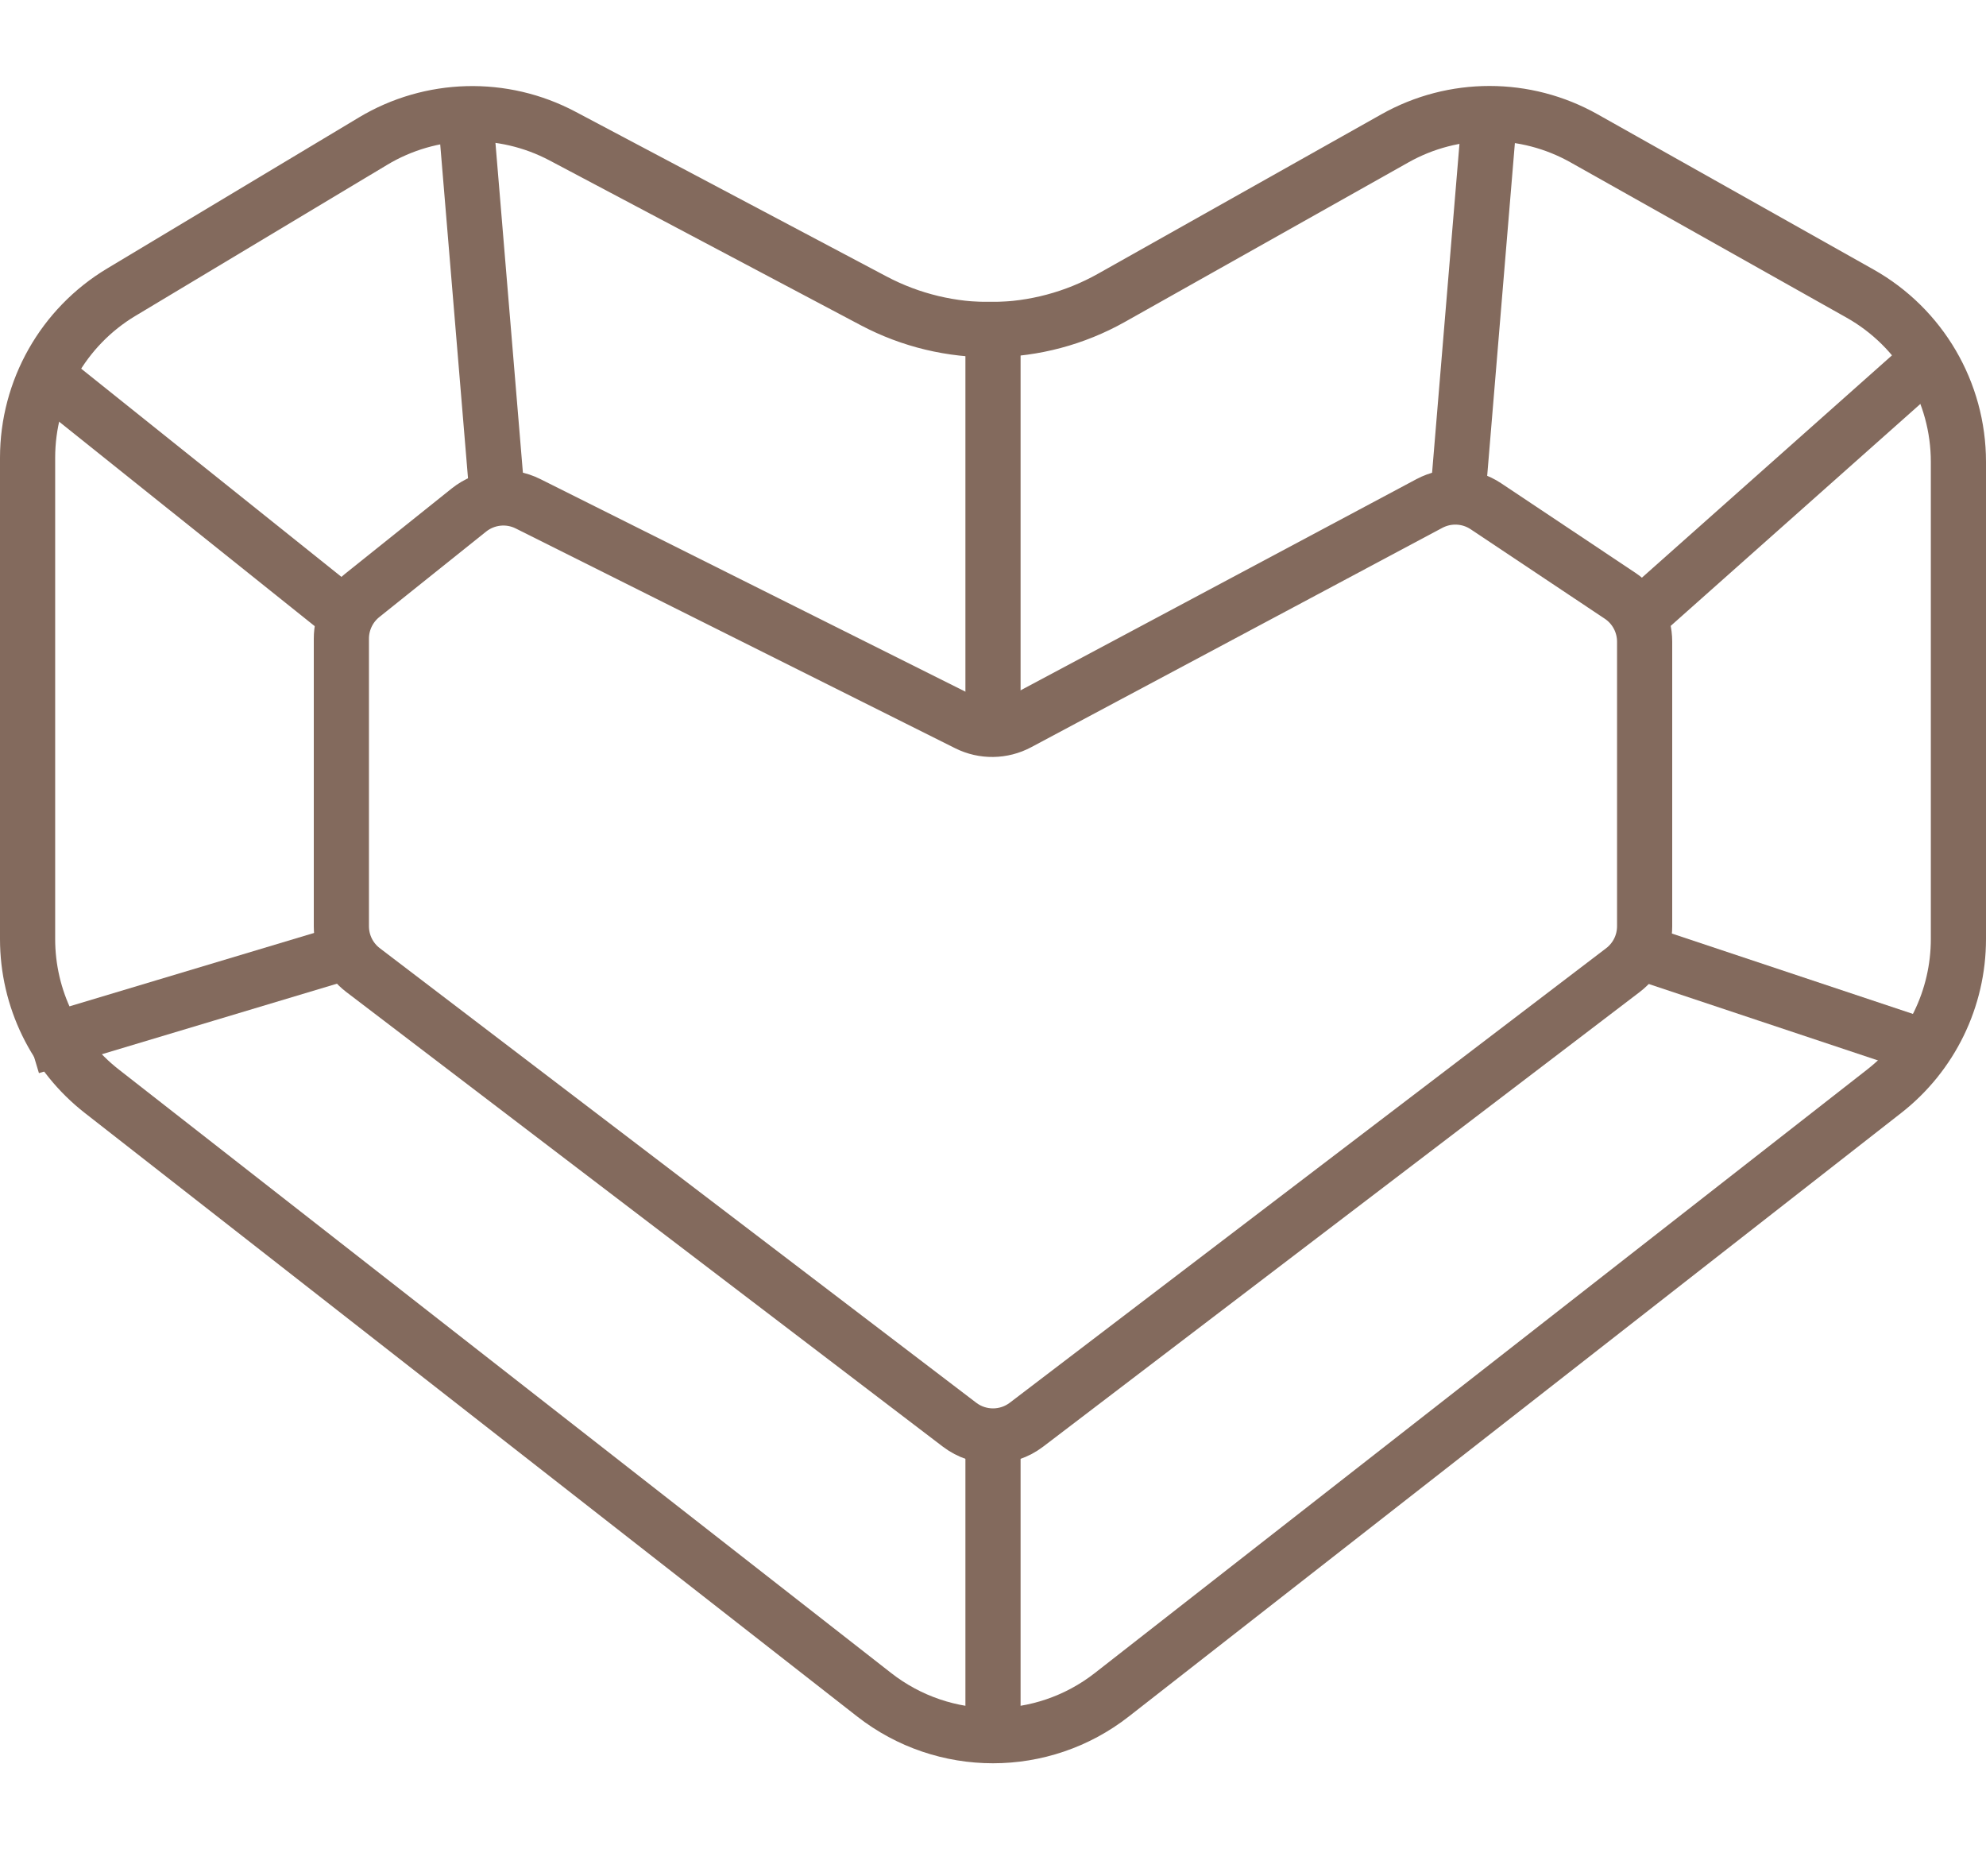 <svg width="36" height="34" viewBox="0 0 36 34" fill="none" xmlns="http://www.w3.org/2000/svg">
<path d="M20.148 5.397L25.284 2.508C26.349 1.908 27.651 1.908 28.716 2.508L33.716 5.32C34.818 5.94 35.5 7.106 35.5 8.371V17.018C35.5 18.095 35.004 19.113 34.155 19.776L20.155 30.713C18.889 31.703 17.111 31.703 15.845 30.713L1.845 19.776C0.996 19.113 0.5 18.095 0.5 17.018V8.296C0.5 7.067 1.145 5.927 2.199 5.295L6.76 2.559C7.811 1.928 9.115 1.893 10.198 2.467L15.836 5.452C17.189 6.168 18.814 6.147 20.148 5.397Z" stroke="#836A5D" stroke-miterlimit="10" stroke-linecap="round"/>
<path d="M17.538 13.113L9.572 9.13C9.223 8.955 8.805 9 8.5 9.243L6.563 10.793C6.326 10.983 6.188 11.271 6.188 11.574V16.786C6.188 17.098 6.333 17.392 6.581 17.581L17.394 25.82C17.752 26.092 18.248 26.092 18.606 25.82L29.419 17.581C29.667 17.392 29.812 17.098 29.812 16.786V11.629C29.812 11.295 29.645 10.982 29.367 10.797L26.935 9.175C26.629 8.971 26.235 8.952 25.91 9.125L18.456 13.101C18.17 13.253 17.828 13.258 17.538 13.113Z" stroke="#836A5D" stroke-miterlimit="10" stroke-linecap="round"/>
<path d="M18 5.469L18 13.344" stroke="#836A5D" stroke-miterlimit="10"/>
<path d="M18 25.719V31.344" stroke="#836A5D" stroke-miterlimit="10"/>
<path d="M8.438 2.094L9 8.844" stroke="#836A5D" stroke-miterlimit="10"/>
<path d="M0.562 6.594L6.188 11.094" stroke="#836A5D" stroke-miterlimit="10"/>
<path d="M0.562 18.969L6.188 17.281" stroke="#836A5D" stroke-miterlimit="10"/>
<path d="M27 2.094L26.438 8.844" stroke="#836A5D" stroke-miterlimit="10"/>
<path d="M34.875 6.594L29.812 11.094" stroke="#836A5D" stroke-miterlimit="10"/>
<path d="M34.875 18.969L29.812 17.281" stroke="#836A5D" stroke-miterlimit="10"/>
</svg>
